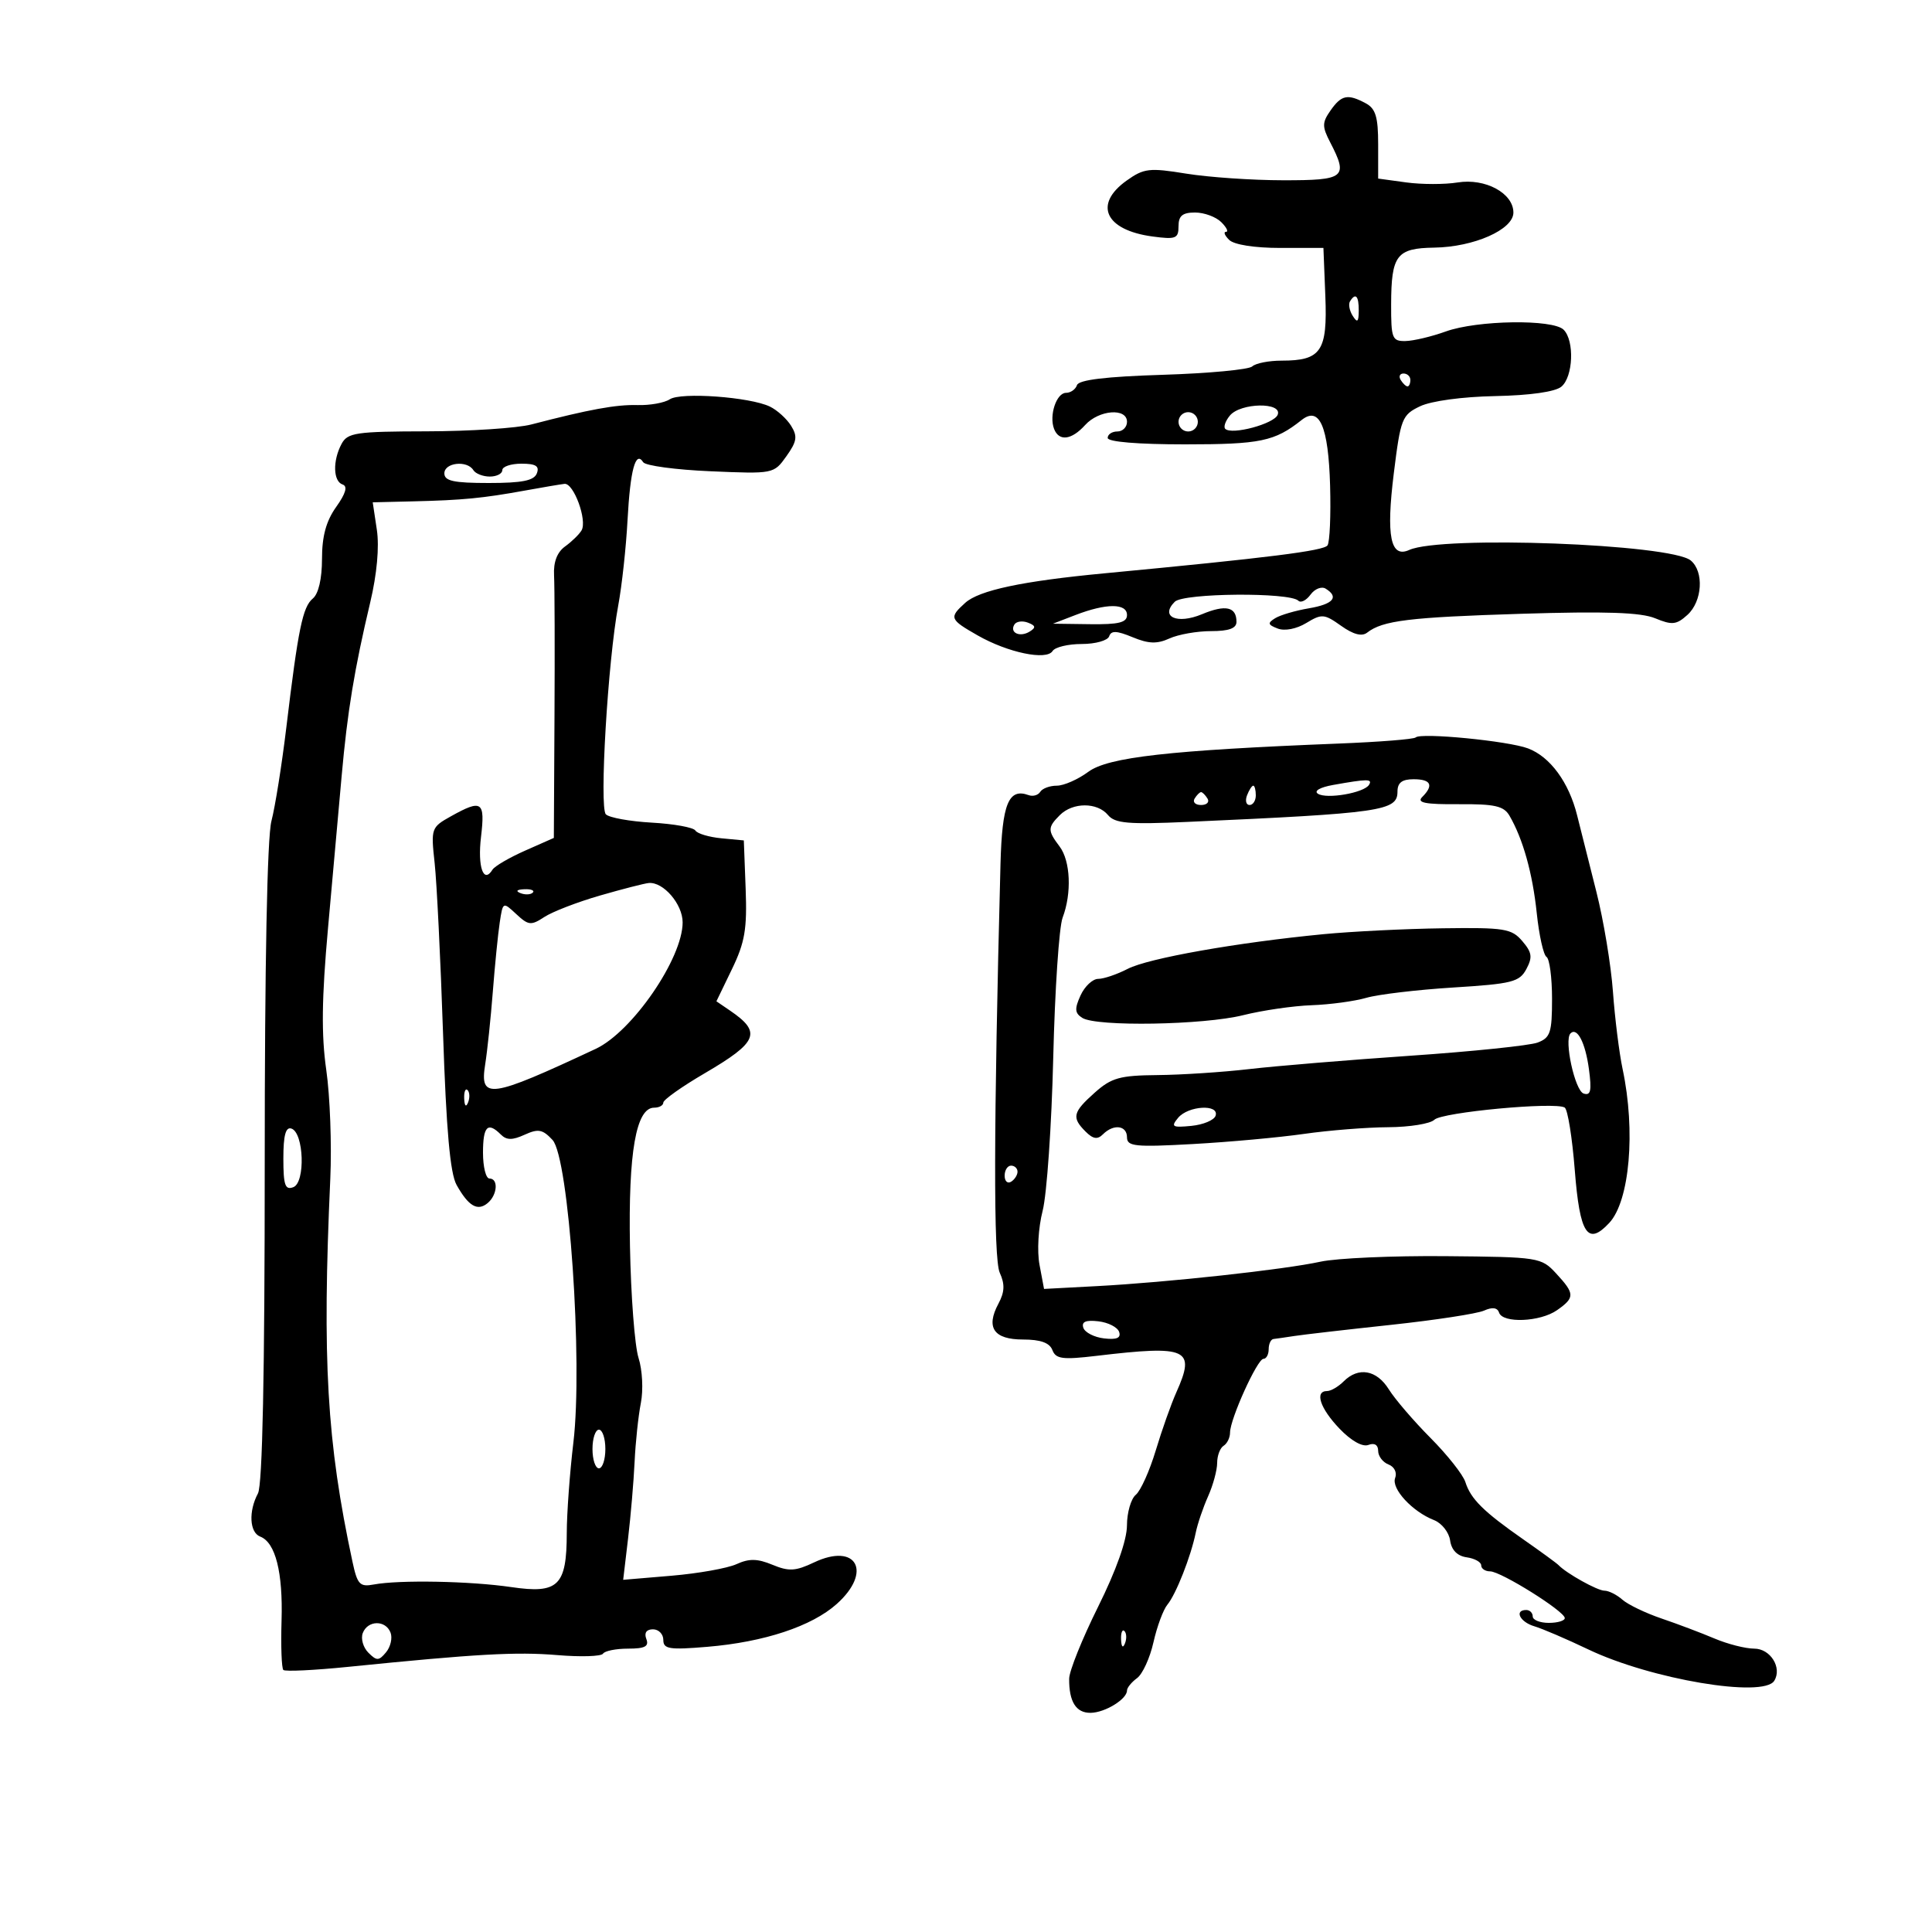 <svg xmlns="http://www.w3.org/2000/svg" width="300" height="300" viewBox="0 0 300 300" version="1.1">
	<path d="M 206.608 17.149 C 205.287 19.036, 205.280 19.640, 206.551 22.099 C 209.385 27.580, 208.864 28.001, 199.250 27.992 C 194.438 27.988, 187.664 27.525, 184.197 26.962 C 178.465 26.032, 177.627 26.129, 174.947 28.038 C 169.755 31.735, 171.604 35.735, 178.961 36.722 C 182.586 37.208, 183 37.045, 183 35.132 C 183 33.509, 183.614 33, 185.571 33 C 186.986 33, 188.818 33.675, 189.643 34.500 C 190.468 35.325, 190.796 36, 190.371 36 C 189.947 36, 190.169 36.563, 190.864 37.250 C 191.621 37.999, 194.805 38.500, 198.814 38.500 L 205.500 38.500 205.798 45.978 C 206.140 54.543, 205.153 56, 199.009 56 C 197.024 56, 194.973 56.404, 194.450 56.897 C 193.928 57.391, 187.680 57.977, 180.566 58.199 C 171.717 58.475, 167.506 58.982, 167.233 59.802 C 167.013 60.461, 166.248 61, 165.533 61 C 164.042 61, 162.876 64.513, 163.675 66.596 C 164.436 68.579, 166.384 68.338, 168.500 66 C 170.642 63.634, 175 63.298, 175 65.500 C 175 66.325, 174.325 67, 173.500 67 C 172.675 67, 172 67.450, 172 68 C 172 68.611, 176.671 69, 184.014 69 C 195.727 69, 197.929 68.540, 202.107 65.225 C 204.893 63.013, 206.275 66.190, 206.537 75.407 C 206.667 79.995, 206.487 84.169, 206.137 84.684 C 205.558 85.534, 196.977 86.609, 171.500 89.025 C 158.740 90.234, 152.036 91.657, 149.873 93.615 C 147.341 95.906, 147.444 96.174, 151.814 98.668 C 156.501 101.344, 162.514 102.596, 163.444 101.090 C 163.815 100.490, 165.854 100, 167.976 100 C 170.097 100, 172.013 99.461, 172.233 98.802 C 172.537 97.889, 173.399 97.922, 175.861 98.942 C 178.350 99.974, 179.663 100.019, 181.592 99.140 C 182.968 98.513, 185.873 98, 188.047 98 C 190.822 98, 192 97.571, 192 96.559 C 192 94.218, 190.310 93.843, 186.649 95.373 C 182.766 96.996, 180.085 95.772, 182.417 93.440 C 183.779 92.078, 200.275 91.941, 201.614 93.281 C 201.993 93.659, 202.841 93.232, 203.499 92.332 C 204.158 91.431, 205.215 91.015, 205.848 91.406 C 207.972 92.719, 207.029 93.819, 203.230 94.461 C 201.156 94.812, 198.806 95.502, 198.008 95.995 C 196.793 96.746, 196.858 97.008, 198.404 97.601 C 199.490 98.018, 201.319 97.663, 202.840 96.740 C 205.244 95.281, 205.630 95.313, 208.250 97.178 C 210.138 98.522, 211.472 98.873, 212.285 98.238 C 214.699 96.352, 218.797 95.851, 236.248 95.308 C 249.293 94.902, 254.798 95.088, 257.023 96.010 C 259.644 97.095, 260.317 97.023, 262.026 95.477 C 264.343 93.379, 264.625 88.763, 262.540 87.033 C 259.441 84.461, 223.835 83.129, 218.827 85.397 C 215.911 86.718, 215.216 83.270, 216.428 73.503 C 217.486 64.984, 217.702 64.430, 220.496 63.091 C 222.226 62.262, 227.059 61.605, 232.172 61.504 C 237.581 61.397, 241.485 60.842, 242.448 60.043 C 244.285 58.518, 244.509 52.909, 242.800 51.200 C 241.134 49.534, 229.393 49.708, 224.500 51.471 C 222.300 52.264, 219.488 52.932, 218.250 52.956 C 216.171 52.997, 216.001 52.564, 216.015 47.250 C 216.036 39.617, 216.856 38.539, 222.706 38.451 C 228.878 38.358, 235 35.648, 235 33.010 C 235 29.994, 230.631 27.636, 226.335 28.333 C 224.340 28.657, 220.749 28.653, 218.354 28.325 L 214 27.728 214 22.399 C 214 18.154, 213.607 16.860, 212.066 16.035 C 209.269 14.539, 208.298 14.737, 206.608 17.149 M 209.625 46.798 C 209.354 47.237, 209.545 48.249, 210.051 49.048 C 210.768 50.182, 210.973 50.007, 210.985 48.250 C 211 45.937, 210.492 45.394, 209.625 46.798 M 217.500 59 C 217.840 59.550, 218.316 60, 218.559 60 C 218.802 60, 219 59.550, 219 59 C 219 58.450, 218.523 58, 217.941 58 C 217.359 58, 217.160 58.450, 217.500 59 M 104 62.003 C 103.175 62.551, 100.925 62.954, 99 62.900 C 95.679 62.805, 91.535 63.562, 82.500 65.912 C 80.300 66.484, 73.003 66.963, 66.285 66.976 C 55.246 66.998, 53.971 67.186, 53.035 68.934 C 51.642 71.537, 51.726 74.742, 53.199 75.233 C 54.014 75.505, 53.695 76.620, 52.199 78.721 C 50.642 80.907, 50 83.262, 50 86.782 C 50 89.861, 49.458 92.205, 48.578 92.935 C 46.997 94.247, 46.306 97.610, 44.456 113 C 43.761 118.775, 42.722 125.296, 42.147 127.492 C 41.488 130.010, 41.103 149.654, 41.106 180.705 C 41.109 213.326, 40.754 230.591, 40.055 231.897 C 38.570 234.671, 38.744 237.965, 40.408 238.603 C 42.774 239.511, 43.949 244.146, 43.719 251.666 C 43.599 255.607, 43.725 259.048, 44 259.312 C 44.275 259.577, 48.775 259.361, 54 258.834 C 73.993 256.815, 80.163 256.468, 86.554 257.004 C 90.184 257.309, 93.372 257.208, 93.636 256.779 C 93.901 256.351, 95.652 256, 97.528 256 C 100.148 256, 100.804 255.653, 100.362 254.500 C 99.997 253.550, 100.375 253, 101.393 253 C 102.277 253, 103 253.740, 103 254.645 C 103 256.067, 103.926 256.212, 109.844 255.716 C 118.662 254.977, 126.040 252.535, 129.919 249.072 C 135.520 244.071, 133.016 239.475, 126.400 242.614 C 123.528 243.977, 122.499 244.035, 119.947 242.978 C 117.607 242.009, 116.325 241.986, 114.363 242.881 C 112.962 243.519, 108.430 244.327, 104.292 244.677 L 96.767 245.313 97.525 238.907 C 97.942 235.383, 98.399 230.025, 98.540 227 C 98.681 223.975, 99.118 219.861, 99.512 217.858 C 99.909 215.832, 99.750 212.727, 99.152 210.858 C 98.561 209.011, 97.962 201.200, 97.821 193.500 C 97.554 178.929, 98.765 172, 101.578 172 C 102.360 172, 103 171.643, 103 171.208 C 103 170.772, 105.884 168.728, 109.409 166.667 C 117.705 161.814, 118.319 160.306, 113.372 156.933 L 111.244 155.482 113.656 150.491 C 115.668 146.329, 116.022 144.254, 115.784 138 L 115.500 130.500 112.009 130.169 C 110.089 129.986, 108.274 129.443, 107.976 128.961 C 107.679 128.480, 104.635 127.929, 101.212 127.738 C 97.790 127.546, 94.579 126.965, 94.076 126.445 C 93.039 125.372, 94.387 102.655, 96.002 94 C 96.566 90.975, 97.215 85.021, 97.443 80.769 C 97.862 72.975, 98.691 69.906, 99.875 71.771 C 100.219 72.312, 104.921 72.945, 110.325 73.177 C 120.109 73.597, 120.157 73.588, 122.111 70.844 C 123.749 68.544, 123.868 67.762, 122.834 66.105 C 122.152 65.014, 120.673 63.676, 119.547 63.133 C 116.461 61.644, 105.716 60.863, 104 62.003 M 190.980 64.524 C 190.284 65.362, 189.958 66.291, 190.255 66.589 C 191.256 67.589, 197.856 65.817, 198.399 64.402 C 199.161 62.417, 192.639 62.525, 190.980 64.524 M 183 65.500 C 183 66.325, 183.675 67, 184.500 67 C 185.325 67, 186 66.325, 186 65.500 C 186 64.675, 185.325 64, 184.500 64 C 183.675 64, 183 64.675, 183 65.500 M 69 73.500 C 69 74.688, 70.433 75, 75.893 75 C 81.098 75, 82.927 74.633, 83.362 73.500 C 83.794 72.374, 83.197 72, 80.969 72 C 79.336 72, 78 72.450, 78 73 C 78 73.550, 77.127 74, 76.059 74 C 74.991 74, 73.840 73.550, 73.500 73 C 72.533 71.436, 69 71.828, 69 73.500 M 81.500 76.176 C 74.978 77.362, 71.833 77.666, 64.189 77.849 L 57.877 78 58.516 82.260 C 58.915 84.919, 58.531 89.146, 57.495 93.510 C 55.032 103.882, 53.945 110.483, 53.051 120.500 C 52.609 125.450, 51.655 136.096, 50.930 144.157 C 49.952 155.035, 49.884 160.708, 50.665 166.157 C 51.245 170.196, 51.525 177.775, 51.289 183 C 50.011 211.247, 50.741 223.870, 54.731 242.500 C 55.490 246.045, 55.867 246.448, 58.044 246.040 C 62.001 245.299, 73.023 245.507, 79.400 246.444 C 86.698 247.516, 87.996 246.252, 88.008 238.059 C 88.012 235.001, 88.474 228.675, 89.034 224 C 90.529 211.525, 88.337 179.739, 85.794 177.009 C 84.259 175.361, 83.579 175.234, 81.460 176.200 C 79.558 177.067, 78.660 177.060, 77.773 176.173 C 75.733 174.133, 75 174.881, 75 179 C 75 181.200, 75.450 183, 76 183 C 77.427 183, 77.237 185.558, 75.716 186.820 C 74.151 188.120, 72.746 187.297, 70.900 184 C 69.898 182.211, 69.300 175.529, 68.797 160.500 C 68.410 148.950, 67.822 137.025, 67.490 134 C 66.901 128.626, 66.960 128.460, 70.025 126.750 C 74.838 124.065, 75.348 124.418, 74.690 129.972 C 74.140 134.615, 75.082 137.295, 76.472 135.045 C 76.808 134.501, 79.089 133.169, 81.541 132.085 L 86 130.112 86.101 111.306 C 86.157 100.963, 86.127 91.084, 86.034 89.354 C 85.922 87.281, 86.505 85.746, 87.744 84.854 C 88.777 84.109, 89.927 82.989, 90.299 82.365 C 91.223 80.815, 89.082 74.968, 87.652 75.134 C 87.018 75.207, 84.250 75.676, 81.500 76.176 M 167 95.500 L 163.500 96.848 169.250 96.924 C 173.728 96.983, 175 96.668, 175 95.500 C 175 93.656, 171.788 93.656, 167 95.500 M 157.516 96.975 C 156.727 98.250, 158.365 99.011, 159.882 98.073 C 160.886 97.452, 160.828 97.148, 159.616 96.683 C 158.762 96.355, 157.817 96.487, 157.516 96.975 M 219.822 114.511 C 219.550 114.784, 214.191 115.210, 207.913 115.458 C 181.539 116.503, 172.073 117.570, 168.991 119.848 C 167.391 121.032, 165.189 122, 164.100 122 C 163.010 122, 161.852 122.430, 161.527 122.956 C 161.202 123.482, 160.388 123.712, 159.718 123.467 C 156.611 122.330, 155.601 124.812, 155.355 134.183 C 154.288 174.910, 154.250 195.456, 155.239 197.625 C 156.057 199.420, 156.005 200.622, 155.032 202.441 C 153.043 206.157, 154.312 208, 158.862 208 C 161.573 208, 162.980 208.506, 163.414 209.637 C 163.947 211.026, 164.987 211.162, 170.271 210.535 C 184.450 208.852, 185.698 209.423, 182.658 216.210 C 181.848 218.020, 180.409 222.082, 179.460 225.238 C 178.510 228.394, 177.119 231.487, 176.367 232.110 C 175.615 232.734, 174.997 234.877, 174.993 236.872 C 174.989 239.151, 173.322 243.848, 170.512 249.500 C 168.051 254.450, 166.029 259.476, 166.019 260.668 C 165.988 264.249, 167.092 266.002, 169.357 265.968 C 171.596 265.935, 175 263.843, 175 262.500 C 175 262.071, 175.700 261.208, 176.556 260.582 C 177.412 259.957, 178.561 257.450, 179.109 255.012 C 179.657 252.574, 180.630 249.946, 181.271 249.173 C 182.606 247.565, 184.920 241.689, 185.673 238 C 185.953 236.625, 186.816 234.082, 187.591 232.349 C 188.366 230.616, 189 228.280, 189 227.158 C 189 226.036, 189.450 224.840, 190 224.500 C 190.550 224.160, 191 223.238, 191 222.451 C 191 220.352, 195.237 211, 196.187 211 C 196.634 211, 197 210.325, 197 209.500 C 197 208.675, 197.338 207.963, 197.750 207.919 C 198.162 207.874, 199.625 207.663, 201 207.451 C 202.375 207.238, 209.125 206.460, 216 205.722 C 222.875 204.984, 229.373 203.988, 230.440 203.510 C 231.727 202.933, 232.512 203.037, 232.773 203.820 C 233.339 205.517, 239.165 205.273, 241.777 203.443 C 244.570 201.487, 244.555 200.891, 241.635 197.740 C 239.316 195.238, 238.977 195.185, 224.426 195.055 C 216.261 194.982, 207.538 195.369, 205.041 195.915 C 199.421 197.144, 181.257 199.128, 170.309 199.709 L 162.118 200.144 161.415 196.397 C 161.016 194.274, 161.227 190.640, 161.900 188.014 C 162.553 185.464, 163.294 174.770, 163.546 164.249 C 163.798 153.727, 164.453 143.938, 165.002 142.494 C 166.442 138.706, 166.229 133.685, 164.532 131.441 C 162.658 128.963, 162.662 128.481, 164.571 126.571 C 166.584 124.559, 170.384 124.553, 172.049 126.559 C 173.128 127.859, 175.189 128.036, 184.422 127.623 C 214.575 126.272, 217 125.923, 217 122.921 C 217 121.539, 217.701 121, 219.500 121 C 222.213 121, 222.665 121.935, 220.836 123.764 C 219.950 124.650, 221.305 124.916, 226.497 124.876 C 232.102 124.833, 233.513 125.152, 234.391 126.662 C 236.484 130.260, 237.977 135.589, 238.625 141.778 C 238.986 145.231, 239.669 148.295, 240.141 148.587 C 240.613 148.879, 241 151.803, 241 155.084 C 241 160.354, 240.738 161.148, 238.750 161.892 C 237.512 162.355, 228.625 163.274, 219 163.934 C 209.375 164.594, 198.125 165.526, 194 166.005 C 189.875 166.484, 183.459 166.904, 179.741 166.938 C 173.883 166.992, 172.584 167.355, 169.991 169.665 C 166.575 172.709, 166.383 173.525, 168.564 175.707 C 169.732 176.875, 170.417 176.983, 171.264 176.136 C 172.917 174.483, 175 174.746, 175 176.607 C 175 178.016, 176.266 178.144, 185.250 177.645 C 190.887 177.332, 198.650 176.623, 202.500 176.070 C 206.350 175.518, 212.222 175.051, 215.550 175.033 C 218.877 175.015, 222.106 174.494, 222.726 173.874 C 223.894 172.706, 241.478 171.060, 242.966 171.979 C 243.431 172.266, 244.134 176.637, 244.530 181.691 C 245.308 191.640, 246.523 193.502, 249.882 189.897 C 253.059 186.487, 254.002 175.625, 251.957 166 C 251.431 163.525, 250.757 158.125, 250.458 154 C 250.160 149.875, 249.004 142.900, 247.890 138.500 C 246.776 134.100, 245.427 128.745, 244.893 126.600 C 243.618 121.475, 240.713 117.514, 237.276 116.213 C 234.209 115.053, 220.607 113.726, 219.822 114.511 M 207 121.888 C 204.958 122.253, 203.978 122.821, 204.647 123.252 C 206.008 124.128, 211.809 123.118, 212.580 121.871 C 213.162 120.928, 212.362 120.931, 207 121.888 M 193.638 123.500 C 193.322 124.325, 193.499 125, 194.031 125 C 194.564 125, 195 124.325, 195 123.500 C 195 122.675, 194.823 122, 194.607 122 C 194.391 122, 193.955 122.675, 193.638 123.500 M 185.500 124 C 185.160 124.550, 185.610 125, 186.500 125 C 187.390 125, 187.840 124.550, 187.500 124 C 187.160 123.450, 186.710 123, 186.500 123 C 186.290 123, 185.840 123.450, 185.500 124 M 93.155 139.061 C 89.665 140.069, 85.784 141.567, 84.530 142.388 C 82.461 143.744, 82.058 143.703, 80.170 141.944 C 78.094 140.010, 78.088 140.013, 77.598 143.253 C 77.327 145.039, 76.844 149.875, 76.524 154 C 76.203 158.125, 75.672 163.188, 75.343 165.250 C 74.456 170.805, 75.997 170.591, 92.500 162.867 C 98.171 160.213, 106 148.822, 106 143.226 C 106 140.393, 102.999 136.907, 100.739 137.113 C 100.057 137.176, 96.645 138.052, 93.155 139.061 M 80.813 138.683 C 81.534 138.972, 82.397 138.936, 82.729 138.604 C 83.061 138.272, 82.471 138.036, 81.417 138.079 C 80.252 138.127, 80.015 138.364, 80.813 138.683 M 205.500 145.060 C 192.085 146.354, 178.294 148.797, 175.114 150.441 C 173.456 151.298, 171.392 152, 170.528 152 C 169.664 152, 168.430 153.157, 167.785 154.572 C 166.837 156.654, 166.889 157.317, 168.057 158.056 C 170.262 159.452, 186.892 159.172, 193.040 157.636 C 196.043 156.885, 200.824 156.190, 203.666 156.090 C 206.507 155.990, 210.332 155.473, 212.166 154.941 C 213.999 154.408, 220.072 153.688, 225.659 153.340 C 234.802 152.770, 235.938 152.484, 237.010 150.482 C 237.997 148.637, 237.889 147.893, 236.378 146.128 C 234.716 144.188, 233.627 144.013, 224.028 144.144 C 218.237 144.223, 209.900 144.635, 205.500 145.060 M 243.864 160.469 C 242.837 161.496, 244.551 169.354, 245.900 169.802 C 247.008 170.170, 247.180 169.382, 246.728 166.012 C 246.177 161.900, 244.901 159.432, 243.864 160.469 M 72.079 170.583 C 72.127 171.748, 72.364 171.985, 72.683 171.188 C 72.972 170.466, 72.936 169.603, 72.604 169.271 C 72.272 168.939, 72.036 169.529, 72.079 170.583 M 182.936 173.577 C 181.782 174.968, 182.025 175.116, 184.986 174.827 C 186.834 174.647, 188.531 173.938, 188.756 173.250 C 189.360 171.411, 184.507 171.684, 182.936 173.577 M 44 179.885 C 44 184.039, 44.276 184.831, 45.551 184.342 C 47.447 183.614, 47.191 175.883, 45.250 175.244 C 44.361 174.952, 44 176.291, 44 179.885 M 156 182.559 C 156 183.416, 156.450 183.840, 157 183.500 C 157.550 183.160, 158 182.459, 158 181.941 C 158 181.423, 157.550 181, 157 181 C 156.450 181, 156 181.702, 156 182.559 M 168.218 206.173 C 168.458 206.903, 169.906 207.647, 171.436 207.827 C 173.397 208.057, 174.089 207.762, 173.782 206.827 C 173.542 206.097, 172.094 205.353, 170.564 205.173 C 168.603 204.943, 167.911 205.238, 168.218 206.173 M 208.643 214.500 C 207.818 215.325, 206.661 216, 206.071 216 C 204.095 216, 204.974 218.676, 207.984 221.826 C 209.798 223.724, 211.563 224.721, 212.484 224.368 C 213.423 224.007, 214 224.357, 214 225.286 C 214 226.111, 214.722 227.063, 215.604 227.401 C 216.515 227.751, 216.962 228.658, 216.638 229.501 C 216.005 231.150, 219.302 234.724, 222.673 236.042 C 223.869 236.510, 224.994 237.929, 225.173 239.196 C 225.386 240.696, 226.286 241.612, 227.750 241.820 C 228.988 241.995, 230 242.558, 230 243.070 C 230 243.581, 230.623 244, 231.385 244 C 233.053 244, 242.946 250.187, 242.978 251.250 C 242.990 251.662, 241.875 252, 240.500 252 C 239.125 252, 238 251.550, 238 251 C 238 250.450, 237.550 250, 237 250 C 235.089 250, 236.013 251.869, 238.250 252.528 C 239.488 252.893, 243.262 254.511, 246.638 256.125 C 256.330 260.756, 273.828 263.706, 275.506 260.991 C 276.757 258.966, 274.912 256, 272.400 256 C 271.045 256, 268.263 255.291, 266.218 254.424 C 264.173 253.558, 260.475 252.161, 258 251.320 C 255.525 250.479, 252.790 249.163, 251.921 248.396 C 251.053 247.628, 249.800 247, 249.136 247 C 248.047 247, 243.242 244.322, 242 243.023 C 241.725 242.735, 239.263 240.938, 236.530 239.030 C 230.342 234.710, 228.377 232.764, 227.542 230.133 C 227.182 228.997, 224.747 225.915, 222.131 223.284 C 219.516 220.653, 216.606 217.262, 215.665 215.750 C 213.772 212.707, 210.940 212.203, 208.643 214.500 M 92 225 C 92 226.650, 92.450 228, 93 228 C 93.550 228, 94 226.650, 94 225 C 94 223.350, 93.550 222, 93 222 C 92.450 222, 92 223.350, 92 225 M 56.332 253.578 C 55.999 254.445, 56.389 255.818, 57.199 256.628 C 58.496 257.925, 58.824 257.917, 59.948 256.563 C 60.650 255.717, 60.963 254.345, 60.643 253.513 C 59.882 251.528, 57.102 251.570, 56.332 253.578 M 174.079 254.583 C 174.127 255.748, 174.364 255.985, 174.683 255.188 C 174.972 254.466, 174.936 253.603, 174.604 253.271 C 174.272 252.939, 174.036 253.529, 174.079 254.583" stroke="none" fill="black" fill-rule="evenodd"/>
</svg>